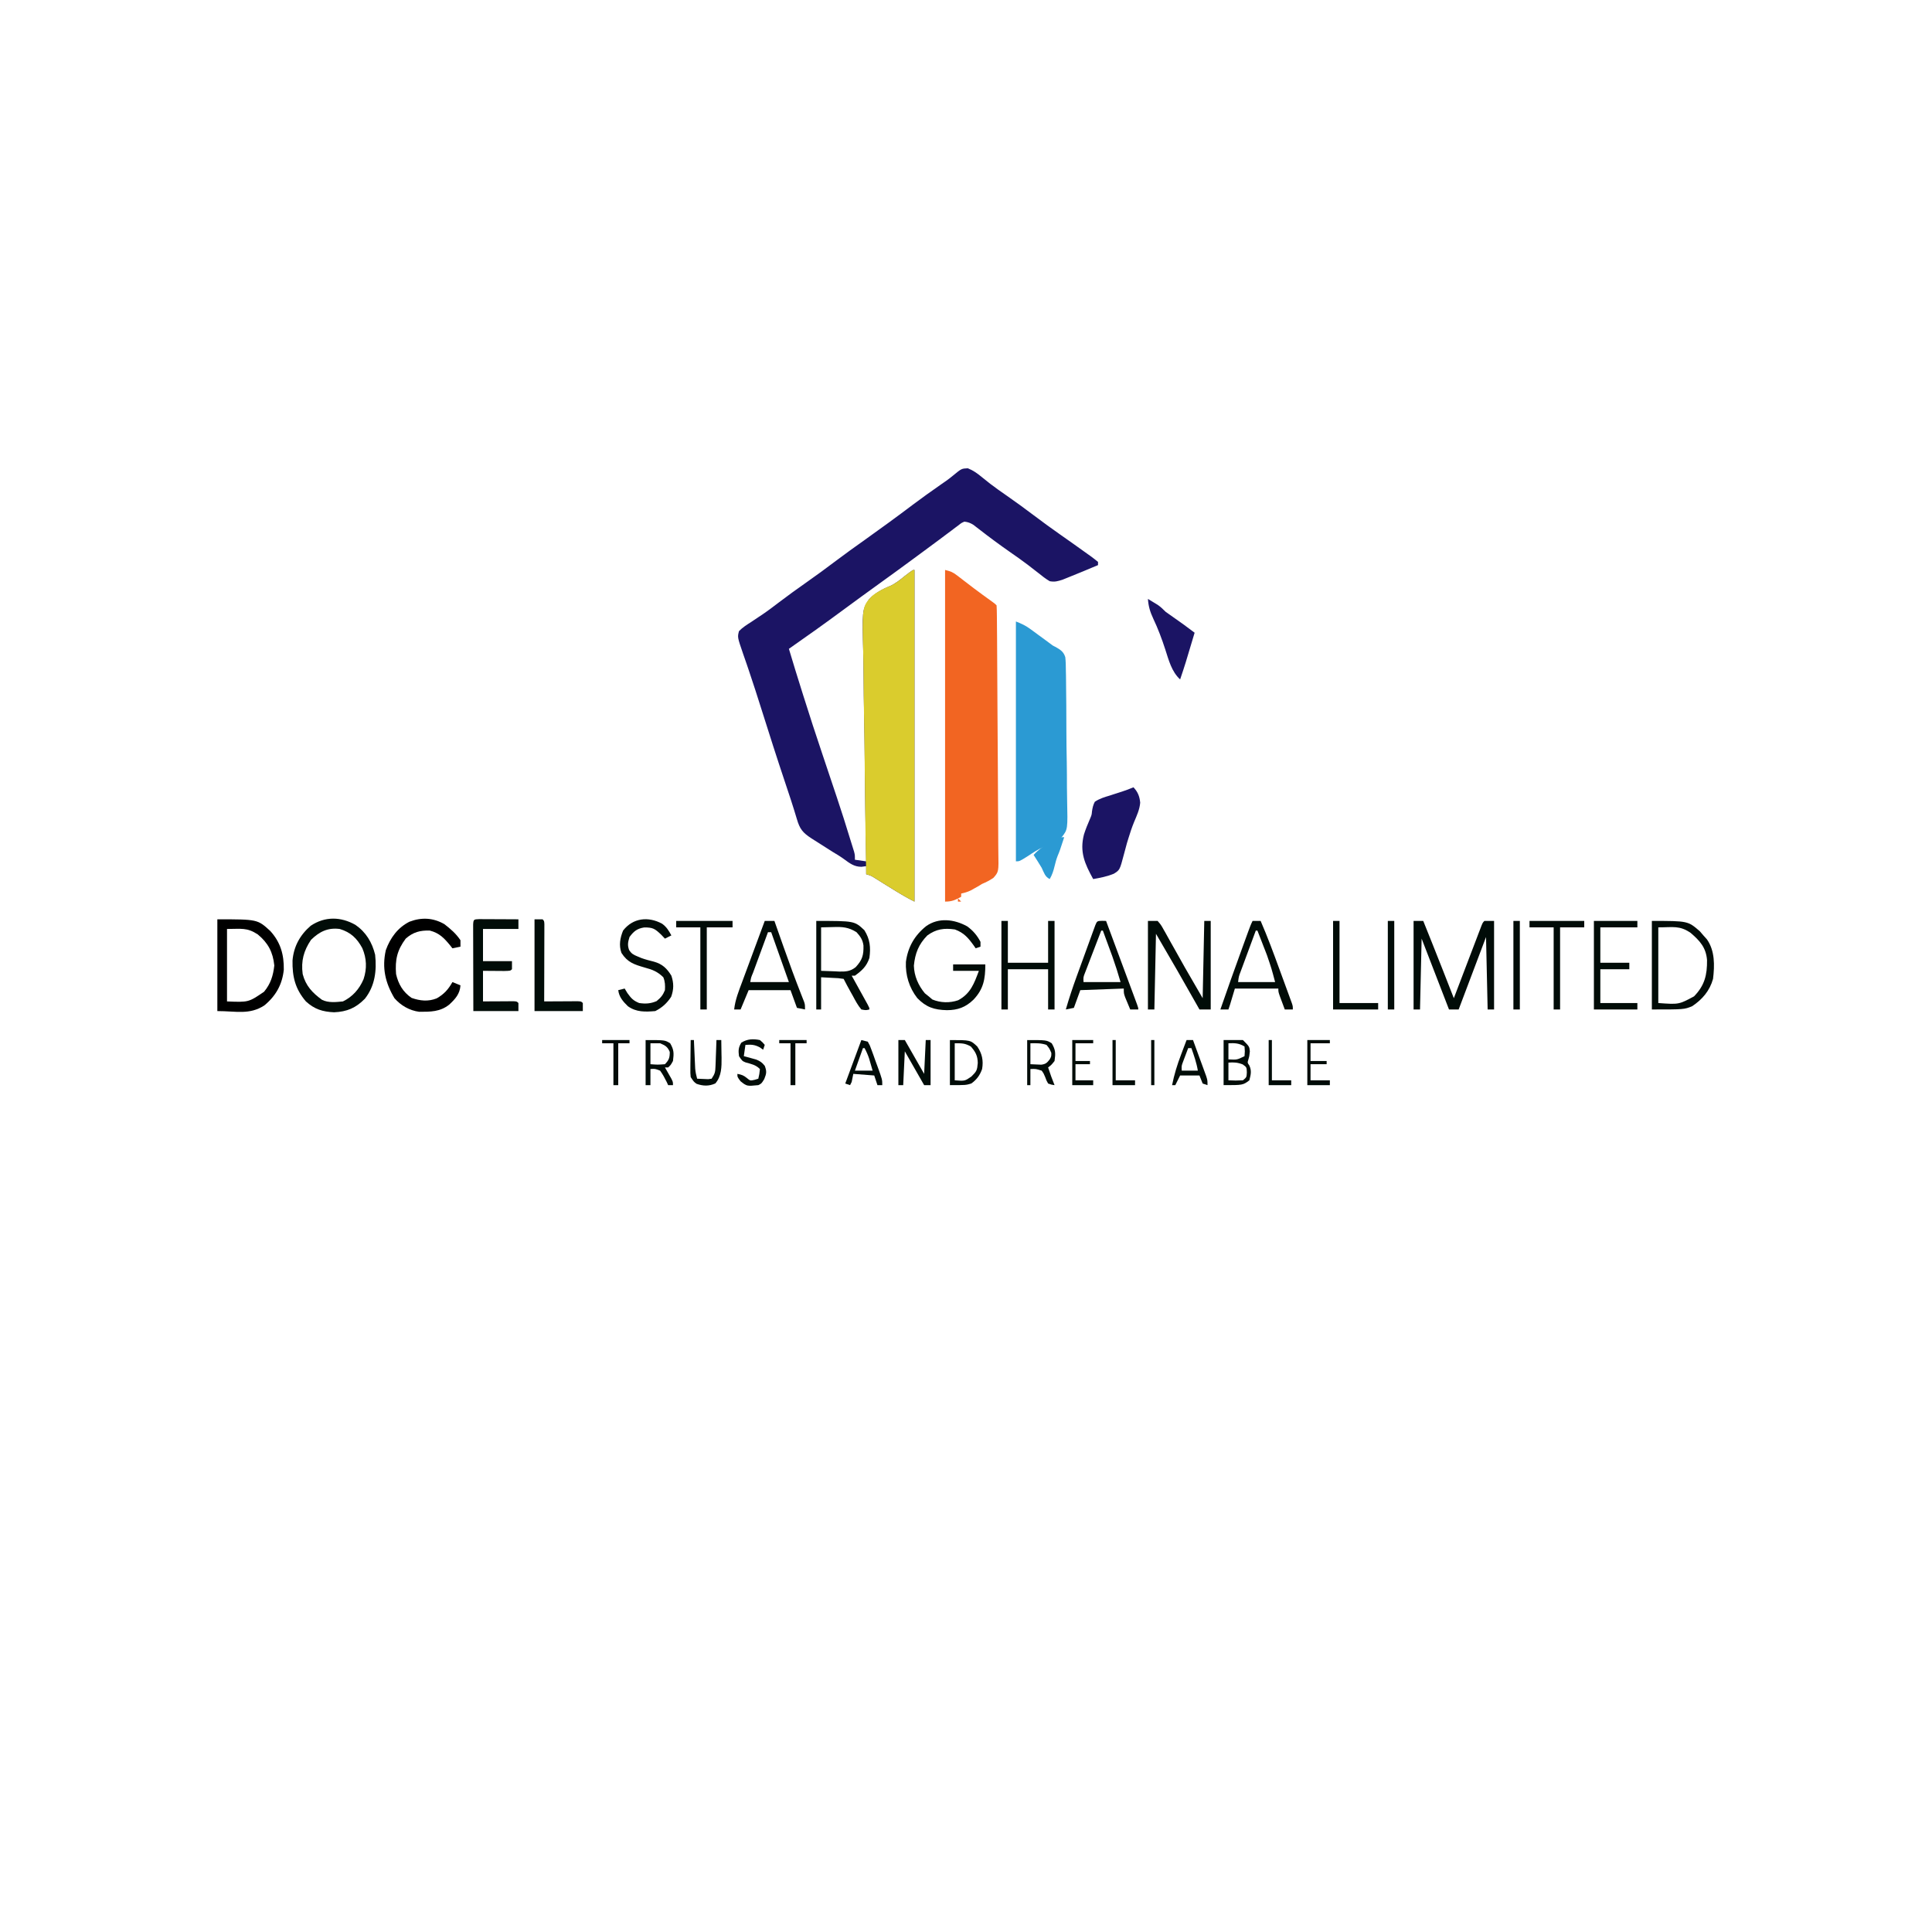 <?xml version="1.0" encoding="UTF-8"?>
<svg version="1.1" xmlns="http://www.w3.org/2000/svg" width="1200" height="1200">
<path d="M0 0 C3.438 1.374 5.813 3.104 8.676 5.457 C9.819 6.376 10.965 7.291 12.113 8.203 C13.022 8.926 13.022 8.926 13.949 9.664 C17.273 12.235 20.727 14.62 24.176 17.02 C29.818 20.961 35.377 24.988 40.863 29.145 C46.313 33.271 51.829 37.282 57.426 41.207 C63.112 45.201 68.792 49.202 74.426 53.27 C75.076 53.731 75.725 54.193 76.395 54.668 C77.922 55.777 79.398 56.955 80.863 58.145 C80.863 58.805 80.863 59.465 80.863 60.145 C74.575 62.807 68.267 65.423 61.926 67.957 C60.886 68.376 59.845 68.795 58.773 69.227 C55.716 70.191 54.017 70.714 50.863 70.145 C48.259 68.629 45.96 66.777 43.613 64.895 C42.183 63.783 40.75 62.674 39.316 61.566 C38.213 60.711 38.213 60.711 37.088 59.838 C33.584 57.171 29.978 54.658 26.363 52.145 C19.789 47.562 13.36 42.817 7.039 37.889 C6.418 37.412 5.796 36.936 5.156 36.445 C4.345 35.814 4.345 35.814 3.516 35.169 C1.57 33.963 0.148 33.388 -2.137 33.145 C-4.025 33.968 -4.025 33.968 -5.797 35.398 C-6.499 35.916 -7.201 36.434 -7.924 36.968 C-8.675 37.542 -9.426 38.116 -10.199 38.707 C-11.379 39.584 -11.379 39.584 -12.582 40.479 C-14.253 41.723 -15.92 42.971 -17.583 44.225 C-20.914 46.729 -24.272 49.195 -27.631 51.662 C-30.05 53.439 -32.465 55.221 -34.879 57.004 C-41.267 61.719 -47.69 66.383 -54.133 71.023 C-62.082 76.751 -70.007 82.508 -77.887 88.332 C-88.855 96.435 -99.947 104.349 -111.137 112.145 C-108.504 121.05 -105.732 129.911 -102.949 138.77 C-102.705 139.547 -102.461 140.324 -102.21 141.124 C-98.362 153.361 -94.397 165.551 -90.295 177.705 C-88.082 184.276 -85.885 190.853 -83.689 197.429 C-82.91 199.761 -82.129 202.092 -81.348 204.424 C-78.492 212.963 -75.748 221.526 -73.137 230.145 C-72.312 232.804 -71.482 235.463 -70.652 238.121 C-70.137 240.145 -70.137 240.145 -70.137 243.145 C-67.827 243.475 -65.517 243.805 -63.137 244.145 C-63.16 242.924 -63.16 242.924 -63.184 241.679 C-63.56 221.848 -63.841 202.017 -64.018 182.182 C-64.105 172.59 -64.224 163 -64.419 153.409 C-64.589 145.046 -64.698 136.684 -64.736 128.319 C-64.758 123.892 -64.81 119.47 -64.934 115.045 C-65.66 88.168 -65.66 88.168 -61.5 81.534 C-57.663 77.526 -53.366 75.184 -48.27 73.111 C-44.836 71.555 -42.046 69.26 -39.137 66.895 C-34.243 63.145 -34.243 63.145 -33.137 63.145 C-33.137 131.125 -33.137 199.105 -33.137 269.145 C-36.056 267.685 -38.79 266.2 -41.574 264.52 C-42.44 263.997 -43.307 263.475 -44.199 262.938 C-46.33 261.637 -48.455 260.328 -50.574 259.008 C-51.155 258.647 -51.736 258.286 -52.334 257.915 C-54.008 256.873 -55.68 255.827 -57.352 254.781 C-60.08 253.048 -60.08 253.048 -63.137 252.145 C-63.137 250.495 -63.137 248.845 -63.137 247.145 C-64.106 247.268 -65.075 247.392 -66.074 247.52 C-70.6 247.547 -73.374 245.346 -76.926 242.75 C-79.256 241.058 -81.658 239.609 -84.137 238.145 C-87.818 235.835 -91.479 233.492 -95.137 231.145 C-96.098 230.532 -96.098 230.532 -97.078 229.906 C-102.493 226.391 -104.392 224.121 -106.199 217.832 C-108.488 210.126 -111.004 202.511 -113.574 194.895 C-118.554 180.067 -123.29 165.165 -128.002 150.25 C-130.615 141.991 -133.24 133.74 -136.031 125.539 C-136.456 124.29 -136.881 123.04 -137.318 121.753 C-138.087 119.51 -138.863 117.271 -139.649 115.034 C-143.124 104.917 -143.124 104.917 -142.137 101.145 C-139.903 98.856 -137.327 97.228 -134.637 95.52 C-133.062 94.467 -131.489 93.412 -129.918 92.355 C-129.116 91.823 -128.314 91.29 -127.488 90.741 C-123.942 88.333 -120.542 85.747 -117.137 83.145 C-111.712 79.032 -106.215 75.046 -100.637 71.145 C-94.309 66.718 -88.102 62.158 -81.941 57.502 C-76.049 53.056 -70.054 48.768 -64.035 44.496 C-53.966 37.33 -43.982 30.06 -34.124 22.607 C-28.523 18.393 -22.818 14.338 -17.07 10.328 C-16.411 9.868 -15.753 9.408 -15.074 8.934 C-14.102 8.261 -14.102 8.261 -13.109 7.575 C-11.727 6.573 -10.383 5.517 -9.07 4.425 C-3.913 0.18 -3.913 0.18 0 0 Z " fill="#1B1464" transform="translate(601.137,290.855)"/>
<path d="M0 0 C3.561 0.89 4.776 1.339 7.504 3.441 C8.157 3.939 8.811 4.437 9.484 4.95 C10.513 5.748 10.513 5.748 11.562 6.562 C12.992 7.654 14.421 8.745 15.852 9.836 C16.553 10.373 17.255 10.91 17.978 11.464 C21.624 14.233 25.343 16.899 29.059 19.574 C31 21 31 21 32 22 C32.117 24.138 32.162 26.279 32.181 28.42 C32.188 29.098 32.195 29.777 32.203 30.476 C32.226 32.767 32.241 35.058 32.256 37.348 C32.271 38.984 32.286 40.62 32.301 42.256 C32.431 57.201 32.497 72.147 32.548 87.094 C32.587 98.146 32.656 109.198 32.763 120.251 C32.836 128.016 32.874 135.782 32.887 143.548 C32.896 148.188 32.921 152.828 32.982 157.468 C33.039 161.836 33.054 166.202 33.036 170.571 C33.037 172.173 33.053 173.775 33.086 175.377 C33.322 187.491 33.322 187.491 30.022 191.258 C27.73 192.812 25.552 193.942 23 195 C22.107 195.543 21.213 196.085 20.293 196.645 C19.251 197.223 19.251 197.223 18.188 197.812 C17.48 198.211 16.772 198.609 16.043 199.02 C14.034 199.984 12.175 200.545 10 201 C10 201.66 10 202.32 10 203 C6.27 205.034 4.331 206 0 206 C0 138.02 0 70.04 0 0 Z " fill="#F26522" transform="translate(587,354)"/>
<path d="M0 0 C0 67.98 0 135.96 0 206 C-2.919 204.54 -5.654 203.056 -8.438 201.375 C-9.737 200.592 -9.737 200.592 -11.062 199.793 C-13.194 198.492 -15.318 197.183 -17.438 195.863 C-18.018 195.503 -18.599 195.142 -19.198 194.77 C-20.872 193.728 -22.543 192.683 -24.215 191.637 C-26.944 189.903 -26.944 189.903 -30 189 C-30.398 167.304 -30.697 145.608 -30.881 123.908 C-30.968 113.832 -31.088 103.758 -31.282 93.683 C-31.452 84.897 -31.562 76.114 -31.6 67.327 C-31.622 62.676 -31.673 58.031 -31.797 53.382 C-32.583 22.797 -32.583 22.797 -26.348 16.177 C-22.884 13.386 -19.259 11.555 -15.133 9.939 C-11.681 8.42 -8.905 6.119 -6 3.75 C-1.106 0 -1.106 0 0 0 Z " fill="#DACC2D" transform="translate(568,354)"/>
<path d="M0 0 C3.774 1.509 6.048 2.561 9.18 4.863 C9.944 5.421 10.709 5.978 11.496 6.553 C12.281 7.133 13.066 7.714 13.875 8.312 C15.435 9.455 16.995 10.596 18.555 11.738 C19.24 12.244 19.926 12.75 20.632 13.271 C22.826 14.968 22.826 14.968 24.726 15.886 C27.706 17.575 29.65 18.856 30.679 22.218 C30.971 25.065 31.037 27.844 31.033 30.706 C31.058 31.785 31.083 32.863 31.109 33.975 C31.18 37.541 31.199 41.105 31.211 44.672 C31.236 47.154 31.262 49.637 31.289 52.119 C31.335 57.324 31.352 62.529 31.352 67.734 C31.353 74.396 31.463 81.051 31.595 87.711 C31.68 92.84 31.697 97.967 31.696 103.096 C31.706 105.551 31.74 108.005 31.8 110.459 C32.213 129.124 32.213 129.124 28.563 133.867 C25.086 136.886 21.258 138.619 16.97 140.194 C13.623 141.564 10.693 143.574 7.688 145.562 C2.24 149 2.24 149 0 149 C0 99.83 0 50.66 0 0 Z " fill="#2B9AD3" transform="translate(631,386)"/>
<path d="M0 0 C2.709 2.827 3.831 5.644 4.199 9.547 C3.849 13.858 2.052 17.614 0.398 21.574 C-0.94 24.853 -2.038 28.112 -3.062 31.5 C-3.387 32.561 -3.712 33.622 -4.047 34.715 C-4.706 36.986 -5.318 39.272 -5.891 41.566 C-8.478 51.38 -8.478 51.38 -12.188 53.688 C-16.265 55.381 -20.661 56.252 -25 57 C-30.281 47.456 -33.504 40.121 -30.738 29.32 C-29.686 26.012 -28.391 22.831 -27 19.652 C-25.943 17.162 -25.943 17.162 -25.757 15.047 C-25.433 12.765 -25.059 11.053 -24 9 C-21.113 7.034 -18.016 6.115 -14.688 5.125 C-13.832 4.844 -12.977 4.563 -12.096 4.273 C-10.455 3.735 -8.81 3.207 -7.162 2.692 C-4.723 1.911 -2.357 1.001 0 0 Z " fill="#1B1464" transform="translate(704,489)"/>
<path d="M0 0 C6.566 4.547 10.322 10.817 12.223 18.539 C13.289 28.4 12.139 37.941 5.836 45.898 C0.216 51.614 -5.259 53.941 -13.277 54.289 C-20.42 53.965 -25.469 52.391 -30.777 47.539 C-37.433 39.744 -39.267 32.208 -39.086 22.078 C-38.324 13.34 -34.422 6.249 -27.777 0.539 C-18.959 -5.362 -9.091 -5.158 0 0 Z M-27.59 9.289 C-32.132 16.038 -33.879 22.387 -32.777 30.539 C-30.887 37.817 -26.765 42.185 -20.777 46.539 C-16.826 48.515 -12.084 47.972 -7.777 47.539 C-1.779 44.651 2.433 39.842 5.035 33.727 C7.219 27.176 6.974 20.806 4.262 14.457 C0.939 8.324 -2.976 4.568 -9.777 2.539 C-17.192 1.595 -22.385 4.2 -27.59 9.289 Z " fill="#010C08" transform="translate(220.777,574.461)"/>
<path d="M0 0 C24.945 0 24.945 0 32.875 7.25 C39.258 14.266 41.403 21.908 41.277 31.246 C40.34 40.556 36.241 47.7 29.129 53.535 C19.839 59.48 11.703 57 0 57 C0 38.19 0 19.38 0 0 Z M6 6 C6 20.85 6 35.7 6 51 C19.358 51.558 19.358 51.558 29 45 C33.121 40.033 34.655 35.049 35.375 28.688 C34.528 20.36 31.53 14.695 25.098 9.375 C18.35 4.952 14.794 6 6 6 Z " fill="#000000" transform="translate(135,571)"/>
<path d="M0 0 C1.98 0 3.96 0 6 0 C7.481 3.687 8.959 7.375 10.438 11.062 C10.839 12.062 11.241 13.062 11.654 14.092 C16.171 25.368 20.583 36.685 25 48 C25.223 47.413 25.447 46.827 25.677 46.222 C27.993 40.139 30.313 34.056 32.635 27.974 C33.503 25.702 34.369 23.429 35.234 21.156 C36.475 17.896 37.72 14.637 38.965 11.379 C39.353 10.356 39.742 9.333 40.142 8.279 C40.503 7.338 40.863 6.397 41.234 5.428 C41.71 4.179 41.71 4.179 42.196 2.905 C43 1 43 1 44 0 C45.98 0 47.96 0 50 0 C50 18.15 50 36.3 50 55 C48.68 55 47.36 55 46 55 C45.67 40.15 45.34 25.3 45 10 C39.39 24.85 33.78 39.7 28 55 C26.02 55 24.04 55 22 55 C16.39 40.48 10.78 25.96 5 11 C4.67 25.52 4.34 40.04 4 55 C2.68 55 1.36 55 0 55 C0 36.85 0 18.7 0 0 Z " fill="#010C08" transform="translate(878,572)"/>
<path d="M0 0 C3.887 3.005 7.265 5.898 10 10 C10 11.32 10 12.64 10 14 C8.35 14.33 6.7 14.66 5 15 C4.576 14.457 4.152 13.915 3.715 13.355 C-0.071 8.737 -3.027 5.545 -9 4 C-14.991 3.769 -19.436 4.954 -24 9 C-29.338 16.175 -30.682 22.103 -30 31 C-28.566 37.273 -25.736 42.111 -20.375 45.812 C-15.095 47.67 -10.014 48.208 -4.719 46.086 C-0.173 43.457 2.456 40.559 5 36 C6.65 36.66 8.3 37.32 10 38 C9.676 43.339 6.767 46.506 3 50 C-2.663 54.494 -8.618 54.441 -15.633 54.434 C-21.623 53.662 -27.014 50.553 -31 46 C-36.672 36.471 -38.854 27.189 -36.352 16.137 C-33.585 8.535 -29.003 2.196 -21.688 -1.5 C-14.216 -4.364 -6.964 -3.998 0 0 Z " fill="#000000" transform="translate(276,574)"/>
<path d="M0 0 C1.126 0.005 2.252 0.01 3.412 0.016 C4.627 0.019 5.842 0.022 7.094 0.026 C8.373 0.034 9.652 0.042 10.97 0.051 C12.254 0.056 13.537 0.06 14.859 0.065 C18.042 0.077 21.225 0.093 24.408 0.114 C24.408 2.094 24.408 4.074 24.408 6.114 C17.148 6.114 9.888 6.114 2.408 6.114 C2.408 12.714 2.408 19.314 2.408 26.114 C8.348 26.114 14.288 26.114 20.408 26.114 C20.408 27.764 20.408 29.414 20.408 31.114 C19.408 32.114 19.408 32.114 15.592 32.211 C14.009 32.205 12.427 32.192 10.845 32.176 C8.061 32.155 5.277 32.135 2.408 32.114 C2.408 38.384 2.408 44.654 2.408 51.114 C3.912 51.102 5.417 51.09 6.967 51.078 C8.926 51.069 10.886 51.06 12.845 51.051 C14.335 51.038 14.335 51.038 15.855 51.026 C16.799 51.022 17.744 51.019 18.717 51.016 C19.591 51.011 20.466 51.005 21.367 51 C23.408 51.114 23.408 51.114 24.408 52.114 C24.408 53.764 24.408 55.414 24.408 57.114 C15.168 57.114 5.928 57.114 -3.592 57.114 C-3.613 49.836 -3.633 42.558 -3.644 35.281 C-3.649 31.892 -3.656 28.503 -3.667 25.115 C-3.68 21.23 -3.685 17.346 -3.69 13.461 C-3.695 12.241 -3.7 11.022 -3.705 9.765 C-3.705 8.644 -3.705 7.523 -3.706 6.368 C-3.708 5.375 -3.71 4.382 -3.712 3.36 C-3.539 0.116 -3.267 0.143 0 0 Z " fill="#010C08" transform="translate(297.592,570.886)"/>
<path d="M0 0 C1.98 0 3.96 0 6 0 C8.067 2.361 8.067 2.361 9.918 5.676 C10.261 6.274 10.603 6.873 10.957 7.49 C12.055 9.419 13.122 11.365 14.188 13.312 C14.884 14.55 15.583 15.786 16.283 17.021 C18.535 21.007 20.767 25.004 23 29 C26.63 35.27 30.26 41.54 34 48 C34.33 32.16 34.66 16.32 35 0 C36.32 0 37.64 0 39 0 C39 18.15 39 36.3 39 55 C36.69 55 34.38 55 32 55 C31.68 54.429 31.359 53.858 31.029 53.27 C22.501 38.09 13.8 23.023 5 8 C4.67 23.51 4.34 39.02 4 55 C2.68 55 1.36 55 0 55 C0 36.85 0 18.7 0 0 Z " fill="#010C08" transform="translate(713,572)"/>
<path d="M0 0 C3.585 2.575 6.252 5.705 8.273 9.633 C8.273 10.623 8.273 11.613 8.273 12.633 C7.283 12.963 6.293 13.293 5.273 13.633 C4.898 13.09 4.523 12.547 4.137 11.988 C0.741 7.241 -1.992 4.002 -7.602 1.945 C-14.309 0.959 -19.23 1.653 -24.727 5.633 C-30.165 11.168 -32.343 16.736 -33.102 24.445 C-32.914 30.878 -30.354 36.672 -26.289 41.57 C-25.443 42.251 -24.598 42.932 -23.727 43.633 C-23.025 44.231 -22.324 44.829 -21.602 45.445 C-16.537 47.537 -10.812 47.686 -5.598 45.906 C2.121 41.805 4.376 35.394 7.273 27.633 C1.993 27.633 -3.287 27.633 -8.727 27.633 C-8.727 26.313 -8.727 24.993 -8.727 23.633 C-2.127 23.633 4.473 23.633 11.273 23.633 C11.273 32.64 10.204 38.943 3.898 45.57 C-0.973 50.269 -5.872 52.063 -12.602 52.07 C-20.51 51.871 -25.461 50.25 -30.977 44.57 C-36.048 38.085 -38.428 30.236 -38.051 22.047 C-36.817 12.862 -32.708 5.709 -25.504 -0.109 C-17.665 -5.657 -7.994 -4.413 0 0 Z " fill="#010C08" transform="translate(600.727,575.367)"/>
<path d="M0 0 C22.385 0 22.385 0 29.812 6.438 C30.534 7.283 31.256 8.129 32 9 C32.722 9.804 33.444 10.609 34.188 11.438 C39.194 18.515 39.017 27.669 38 36 C35.941 43.403 31.346 48.77 25 53 C20 55 20 55 0 55 C0 36.85 0 18.7 0 0 Z M4 4 C4 19.51 4 35.02 4 51 C16.763 51.928 16.763 51.928 26.195 46.855 C32.786 40.079 34.383 33.58 34.27 24.293 C33.636 16.551 29.843 12.357 24.098 7.445 C17.187 2.684 13.154 4 4 4 Z " fill="#010C08" transform="translate(1026,572)"/>
<path d="M0 0 C1.65 0 3.3 0 5 0 C9.332 9.956 13.067 20.116 16.786 30.312 C17.824 33.155 18.868 35.996 19.912 38.836 C20.573 40.643 21.234 42.45 21.895 44.258 C22.363 45.531 22.363 45.531 22.841 46.83 C23.125 47.612 23.41 48.394 23.702 49.2 C23.954 49.887 24.205 50.575 24.464 51.284 C25 53 25 53 25 55 C23.35 55 21.7 55 20 55 C19.329 53.21 18.664 51.418 18 49.625 C17.629 48.627 17.258 47.63 16.875 46.602 C16 44 16 44 16 42 C7.09 42 -1.82 42 -11 42 C-11.99 45.3 -12.98 48.6 -14 52 C-14.33 52.99 -14.66 53.98 -15 55 C-16.65 55 -18.3 55 -20 55 C-15.658 42.416 -11.171 29.887 -6.625 17.375 C-6.219 16.257 -6.219 16.257 -5.806 15.116 C-5.031 12.981 -4.254 10.846 -3.477 8.711 C-3.241 8.063 -3.006 7.415 -2.764 6.747 C-1.924 4.445 -1.097 2.194 0 0 Z M2 6 C0.429 10.234 -1.137 14.47 -2.7 18.708 C-3.232 20.149 -3.766 21.591 -4.3 23.032 C-5.068 25.101 -5.831 27.171 -6.594 29.242 C-6.834 29.888 -7.075 30.534 -7.323 31.199 C-8.587 34.512 -8.587 34.512 -9 38 C-1.41 38 6.18 38 14 38 C11.756 29.512 11.756 29.512 8.957 21.332 C8.606 20.42 8.254 19.508 7.893 18.568 C7.536 17.659 7.18 16.749 6.812 15.812 C6.444 14.861 6.076 13.909 5.697 12.928 C4.803 10.617 3.904 8.307 3 6 C2.67 6 2.34 6 2 6 Z " fill="#010C08" transform="translate(778,572)"/>
<path d="M0 0 C1.207 0.031 1.207 0.031 2.438 0.062 C5.047 7.085 7.655 14.109 10.261 21.133 C11.47 24.394 12.681 27.655 13.893 30.916 C15.284 34.661 16.673 38.406 18.062 42.152 C18.719 43.916 18.719 43.916 19.388 45.716 C19.789 46.797 20.189 47.878 20.602 48.992 C20.957 49.949 21.312 50.906 21.678 51.892 C22.438 54.062 22.438 54.062 22.438 55.062 C20.788 55.062 19.137 55.062 17.438 55.062 C16.764 53.461 16.099 51.856 15.438 50.25 C15.066 49.357 14.695 48.463 14.312 47.543 C13.438 45.062 13.438 45.062 13.438 42.062 C0.072 42.557 0.072 42.557 -13.562 43.062 C-14.883 46.693 -16.203 50.322 -17.562 54.062 C-20.038 54.557 -20.038 54.557 -22.562 55.062 C-20.556 48.109 -18.286 41.293 -15.805 34.496 C-15.456 33.536 -15.108 32.576 -14.749 31.587 C-14.019 29.579 -13.288 27.571 -12.555 25.564 C-11.43 22.479 -10.31 19.391 -9.191 16.303 C-8.48 14.346 -7.767 12.39 -7.055 10.434 C-6.552 9.045 -6.552 9.045 -6.038 7.628 C-5.728 6.779 -5.417 5.931 -5.097 5.056 C-4.688 3.932 -4.688 3.932 -4.27 2.786 C-3.166 0.096 -3.038 0.074 0 0 Z M-0.562 6.062 C-2.135 10.135 -3.702 14.21 -5.262 18.288 C-5.794 19.675 -6.327 21.061 -6.863 22.446 C-7.632 24.438 -8.395 26.431 -9.156 28.426 C-9.617 29.625 -10.078 30.824 -10.553 32.06 C-11.722 35.008 -11.722 35.008 -11.562 38.062 C-3.973 38.062 3.618 38.062 11.438 38.062 C9.071 30.096 9.071 30.096 6.395 22.273 C6.043 21.313 5.692 20.353 5.33 19.363 C4.795 17.915 4.795 17.915 4.25 16.438 C3.882 15.433 3.514 14.429 3.135 13.395 C2.238 10.95 1.339 8.506 0.438 6.062 C0.107 6.062 -0.223 6.062 -0.562 6.062 Z " fill="#010C08" transform="translate(684.562,571.938)"/>
<path d="M0 0 C1.98 0 3.96 0 6 0 C6.437 1.244 6.437 1.244 6.883 2.512 C8.252 6.405 9.625 10.297 11 14.188 C11.371 15.239 11.371 15.239 11.75 16.312 C15.251 26.216 18.846 36.072 22.713 45.841 C23.17 47.01 23.17 47.01 23.637 48.203 C23.902 48.87 24.167 49.537 24.44 50.224 C25 52 25 52 25 55 C23.35 54.67 21.7 54.34 20 54 C18.02 48.555 18.02 48.555 16 43 C7.42 43 -1.16 43 -10 43 C-11.65 46.96 -13.3 50.92 -15 55 C-16.32 55 -17.64 55 -19 55 C-18.34 48.894 -16.097 43.407 -13.965 37.695 C-13.567 36.616 -13.169 35.537 -12.758 34.425 C-11.49 30.99 -10.214 27.557 -8.938 24.125 C-8.074 21.792 -7.212 19.459 -6.35 17.125 C-4.239 11.415 -2.122 5.706 0 0 Z M2 7 C0.431 11.253 -1.135 15.508 -2.7 19.762 C-3.233 21.211 -3.766 22.659 -4.3 24.107 C-5.066 26.184 -5.83 28.262 -6.594 30.34 C-6.834 30.991 -7.075 31.642 -7.323 32.313 C-8.502 35.085 -8.502 35.085 -9 38 C-1.08 38 6.84 38 15 38 C9.555 22.655 9.555 22.655 4 7 C3.34 7 2.68 7 2 7 Z " fill="#010C08" transform="translate(475,572)"/>
<path d="M0 0 C23.724 0 23.724 0 29.875 5.754 C33.388 11.401 33.905 16.44 33 23 C31.243 28.271 28.389 30.825 24 34 C23.34 34 22.68 34 22 34 C22.333 34.601 22.666 35.201 23.01 35.82 C24.509 38.525 26.004 41.231 27.5 43.938 C28.025 44.883 28.549 45.829 29.09 46.803 C29.586 47.702 30.082 48.601 30.594 49.527 C31.055 50.36 31.515 51.193 31.99 52.051 C33 54 33 54 33 55 C30.828 55.523 30.828 55.523 28 55 C25.827 52.456 24.328 49.564 22.75 46.625 C22.304 45.831 21.858 45.037 21.398 44.219 C19.88 41.504 18.391 38.782 17 36 C13.724 35.53 13.724 35.53 9.938 35.375 C7.648 35.251 5.359 35.127 3 35 C3 41.6 3 48.2 3 55 C2.01 55 1.02 55 0 55 C0 36.85 0 18.7 0 0 Z M3 4 C3 12.91 3 21.82 3 31 C7.269 31.155 7.269 31.155 11.625 31.312 C12.51 31.358 13.395 31.404 14.307 31.45 C18.407 31.522 21.181 31.334 24.461 28.73 C28.613 24.265 29.47 21.242 29.312 15.25 C28.814 11.661 27.403 9.656 25 7 C20.072 3.898 16.24 3.616 10.625 3.812 C8.109 3.874 5.593 3.936 3 4 Z " fill="#010C08" transform="translate(507,572)"/>
<path d="M0 0 C1.274 0.766 2.544 1.538 3.812 2.312 C4.52 2.742 5.228 3.171 5.957 3.613 C7.906 4.936 9.345 6.337 11 8 C12.543 9.132 14.107 10.234 15.688 11.312 C20.211 14.434 24.63 17.667 29 21 C23.111 40.763 23.111 40.763 20 50 C14.74 45.248 12.898 37.953 10.773 31.375 C8.641 24.826 6.271 18.473 3.312 12.25 C1.356 8.066 0.307 4.598 0 0 Z " fill="#1B1464" transform="translate(713,372)"/>
<path d="M0 0 C1.32 0 2.64 0 4 0 C4 8.58 4 17.16 4 26 C12.25 26 20.5 26 29 26 C29 17.42 29 8.84 29 0 C30.32 0 31.64 0 33 0 C33 18.15 33 36.3 33 55 C31.68 55 30.36 55 29 55 C29 46.75 29 38.5 29 30 C20.75 30 12.5 30 4 30 C4 38.25 4 46.5 4 55 C2.68 55 1.36 55 0 55 C0 36.85 0 18.7 0 0 Z " fill="#010C08" transform="translate(622,572)"/>
<path d="M0 0 C2.815 2.015 4.153 4.269 5.801 7.289 C3.821 8.279 3.821 8.279 1.801 9.289 C1.058 8.505 0.316 7.722 -0.449 6.914 C-4.37 3.171 -5.635 2.264 -11.137 2.352 C-15.469 3.047 -17.575 4.71 -20.199 8.289 C-21.152 11.403 -21.572 13.263 -20.453 16.344 C-18.926 18.712 -17.786 19.285 -15.199 20.352 C-14.399 20.687 -13.598 21.022 -12.773 21.367 C-10.208 22.286 -7.655 22.946 -5.012 23.602 C0.177 25.064 2.998 27.738 5.801 32.289 C7.355 36.952 7.345 40.777 5.676 45.414 C3.108 49.352 0.059 52.16 -4.199 54.289 C-10.411 54.817 -15.958 55.033 -21.199 51.289 C-24.167 48.402 -26.708 45.543 -27.199 41.289 C-25.219 40.794 -25.219 40.794 -23.199 40.289 C-22.364 41.681 -22.364 41.681 -21.512 43.102 C-19.145 46.364 -17.891 47.779 -14.199 49.289 C-10.206 49.873 -7.118 49.677 -3.387 48.102 C-0.764 45.929 0.528 44.47 1.801 41.289 C1.994 38.433 1.899 35.944 0.801 33.289 C-2.709 29.843 -5.928 28.531 -10.637 27.289 C-17.228 25.36 -21.372 24.144 -25.199 18.164 C-26.903 13.43 -26.047 8.869 -24.199 4.289 C-18.005 -3.686 -8.468 -4.571 0 0 Z " fill="#010C08" transform="translate(411.199,573.711)"/>
<path d="M0 0 C1.65 0 3.3 0 5 0 C6 1 6 1 6.12 3.018 C6.118 3.904 6.116 4.79 6.114 5.703 C6.113 6.704 6.113 7.705 6.113 8.737 C6.108 9.825 6.103 10.914 6.098 12.035 C6.096 13.144 6.095 14.252 6.093 15.394 C6.088 18.95 6.075 22.506 6.062 26.062 C6.057 28.467 6.053 30.871 6.049 33.275 C6.038 39.184 6.021 45.092 6 51 C6.692 50.995 7.383 50.99 8.095 50.984 C11.209 50.963 14.323 50.95 17.438 50.938 C18.526 50.929 19.615 50.921 20.736 50.912 C21.771 50.909 22.805 50.906 23.871 50.902 C24.829 50.897 25.788 50.892 26.775 50.886 C29 51 29 51 30 52 C30 53.65 30 55.3 30 57 C20.1 57 10.2 57 0 57 C0 38.19 0 19.38 0 0 Z " fill="#010C08" transform="translate(332,571)"/>
<path d="M0 0 C8.91 0 17.82 0 27 0 C27 1.32 27 2.64 27 4 C19.41 4 11.82 4 4 4 C4 11.26 4 18.52 4 26 C9.94 26 15.88 26 22 26 C22 27.32 22 28.64 22 30 C16.06 30 10.12 30 4 30 C4 36.93 4 43.86 4 51 C11.59 51 19.18 51 27 51 C27 52.32 27 53.64 27 55 C18.09 55 9.18 55 0 55 C0 36.85 0 18.7 0 0 Z " fill="#010C08" transform="translate(990,572)"/>
<path d="M0 0 C11.55 0 23.1 0 35 0 C35 1.32 35 2.64 35 4 C29.72 4 24.44 4 19 4 C19 20.83 19 37.66 19 55 C17.68 55 16.36 55 15 55 C15 38.17 15 21.34 15 4 C10.05 4 5.1 4 0 4 C0 2.68 0 1.36 0 0 Z " fill="#010C08" transform="translate(420,572)"/>
<path d="M0 0 C11.22 0 22.44 0 34 0 C34 1.32 34 2.64 34 4 C29.05 4 24.1 4 19 4 C19 20.83 19 37.66 19 55 C17.68 55 16.36 55 15 55 C15 38.17 15 21.34 15 4 C10.05 4 5.1 4 0 4 C0 2.68 0 1.36 0 0 Z " fill="#010C08" transform="translate(950,572)"/>
<path d="M0 0 C1.32 0 2.64 0 4 0 C4 16.83 4 33.66 4 51 C11.92 51 19.84 51 28 51 C28 52.32 28 53.64 28 55 C18.76 55 9.52 55 0 55 C0 36.85 0 18.7 0 0 Z " fill="#010C08" transform="translate(828,572)"/>
<path d="M0 0 C1.32 0 2.64 0 4 0 C7.96 6.93 11.92 13.86 16 21 C16.33 14.07 16.66 7.14 17 0 C17.99 0 18.98 0 20 0 C20 9.24 20 18.48 20 28 C18.68 28 17.36 28 16 28 C10.06 17.605 10.06 17.605 4 7 C3.67 13.93 3.34 20.86 3 28 C2.01 28 1.02 28 0 28 C0 18.76 0 9.52 0 0 Z " fill="#010C08" transform="translate(558,646)"/>
<path d="M0 0 C3.96 0 7.92 0 12 0 C16 4 16 4 16.312 7 C16 10 16 10 15.375 12.125 C14.778 14.059 14.778 14.059 16 15.812 C17.527 19.153 16.888 21.51 16 25 C12 28 12 28 0 28 C0 18.76 0 9.52 0 0 Z M3 2 C3 5.3 3 8.6 3 12 C8.322 12.296 8.322 12.296 13 10 C13.25 6.916 13.25 6.916 13 4 C9.598 1.906 6.947 1.821 3 2 Z M3 14 C3 17.63 3 21.26 3 25 C7.509 25.18 7.509 25.18 12 25 C14.281 23.116 14.281 23.116 14.438 20.062 C14.32 16.874 14.32 16.874 11.875 15.125 C8.702 13.884 6.377 13.764 3 14 Z " fill="#010C08" transform="translate(760,646)"/>
<path d="M0 0 C1.32 0 2.64 0 4 0 C4 18.15 4 36.3 4 55 C2.68 55 1.36 55 0 55 C0 36.85 0 18.7 0 0 Z " fill="#010C08" transform="translate(940,572)"/>
<path d="M0 0 C1.32 0 2.64 0 4 0 C4 18.15 4 36.3 4 55 C2.68 55 1.36 55 0 55 C0 36.85 0 18.7 0 0 Z " fill="#010C08" transform="translate(862,572)"/>
<path d="M0 0 C12.789 0 12.789 0 17 4 C20.019 8.428 20.906 12.728 20 18 C18.636 21.87 16.711 24.475 13.375 26.938 C10 28 10 28 0 28 C0 18.76 0 9.52 0 0 Z M3 2 C3 9.59 3 17.18 3 25 C9.283 25.48 9.283 25.48 13.375 22.625 C16.628 19.372 16.929 18.848 17.312 14.25 C17.248 9.844 15.947 7.345 13 4 C9.283 1.903 7.462 2 3 2 Z " fill="#010C08" transform="translate(590,646)"/>
<path d="M0 0 C-2.722 8.33 -2.722 8.33 -4.062 11.562 C-4.9 13.74 -5.463 15.799 -6 18.062 C-6.686 20.941 -7.497 23.423 -9 26 C-12.018 24.491 -12.523 22.01 -14 19 C-15.618 16.302 -17.3 13.647 -19 11 C-15.965 7.694 -12.814 5.498 -8.938 3.25 C-7.895 2.636 -6.852 2.023 -5.777 1.391 C-3 0 -3 0 0 0 Z " fill="#2B9AD3" transform="translate(661,520)"/>
<path d="M0 0 C12 0 12 0 15.25 2 C17.669 6.146 17.605 8.236 17 13 C15.625 15.5 15.625 15.5 14 17 C13.34 17 12.68 17 12 17 C12.361 17.626 12.722 18.253 13.094 18.898 C13.558 19.716 14.022 20.533 14.5 21.375 C14.964 22.187 15.428 22.999 15.906 23.836 C17 26 17 26 17 28 C16.01 28 15.02 28 14 28 C13.709 27.362 13.417 26.724 13.117 26.066 C11.874 23.561 10.651 21.26 9 19 C5.841 17.787 5.841 17.787 3 18 C3 21.3 3 24.6 3 28 C2.01 28 1.02 28 0 28 C0 18.76 0 9.52 0 0 Z M3 2 C3 6.29 3 10.58 3 15 C7.528 15.336 7.528 15.336 12 15 C14.53 12.395 15 10.978 15 7.375 C13.627 4.114 12.233 3.365 9 2 C7.02 2 5.04 2 3 2 Z " fill="#010C08" transform="translate(401,646)"/>
<path d="M0 0 C12 0 12 0 15.25 2 C17.683 6.171 17.684 8.21 17 13 C15 15.5 15 15.5 13 17 C14.213 20.724 15.509 24.378 17 28 C15.113 27.75 15.113 27.75 13 27 C11.98 25.188 11.98 25.188 11.188 23 C10.289 20.812 10.289 20.812 9 19 C5.373 17.86 5.373 17.86 2 18 C2 21.3 2 24.6 2 28 C1.34 28 0.68 28 0 28 C0 18.76 0 9.52 0 0 Z M2 2 C2 6.29 2 10.58 2 15 C3.423 15.062 4.846 15.124 6.312 15.188 C7.113 15.222 7.914 15.257 8.738 15.293 C11.513 14.934 12.298 14.166 14 12 C15.005 10.148 15.005 10.148 15 8 C13.844 5.268 13.844 5.268 12 3 C8.527 1.842 5.639 1.931 2 2 Z " fill="#010C08" transform="translate(638,646)"/>
<path d="M0 0 C1.32 0.33 2.64 0.66 4 1 C5.28 3.269 5.28 3.269 6.359 6.242 C6.753 7.308 7.146 8.374 7.551 9.473 C7.947 10.595 8.342 11.718 8.75 12.875 C9.161 13.99 9.572 15.105 9.996 16.254 C13 24.527 13 24.527 13 28 C12.01 28 11.02 28 10 28 C9.34 26.02 8.68 24.04 8 22 C3.71 21.67 -0.58 21.34 -5 21 C-5.33 22.65 -5.66 24.3 -6 26 C-6.33 26.66 -6.66 27.32 -7 28 C-7.99 27.67 -8.98 27.34 -10 27 C-6.7 18.09 -3.4 9.18 0 0 Z M1 5 C-0.65 9.62 -2.3 14.24 -4 19 C-0.37 19 3.26 19 7 19 C6.319 16.649 6.319 16.649 5.625 14.25 C5.37 13.368 5.115 12.487 4.852 11.578 C4.079 9.239 3.164 7.166 2 5 C1.67 5 1.34 5 1 5 Z " fill="#010C08" transform="translate(535,646)"/>
<path d="M0 0 C1.32 0 2.64 0 4 0 C5.508 4.101 7.005 8.207 8.5 12.312 C8.929 13.48 9.359 14.647 9.801 15.85 C10.207 16.968 10.613 18.086 11.031 19.238 C11.408 20.27 11.785 21.302 12.174 22.365 C13 25 13 25 13 28 C12.01 27.67 11.02 27.34 10 27 C9.34 25.35 8.68 23.7 8 22 C4.04 22 0.08 22 -4 22 C-4.99 23.98 -5.98 25.96 -7 28 C-7.66 28 -8.32 28 -9 28 C-7.676 21.371 -5.783 15.247 -3.375 8.938 C-2.888 7.639 -2.888 7.639 -2.391 6.314 C-1.599 4.208 -0.802 2.103 0 0 Z M1 5 C0.327 6.769 -0.338 8.54 -1 10.312 C-1.371 11.299 -1.742 12.285 -2.125 13.301 C-3.154 16.003 -3.154 16.003 -3 19 C0.3 19 3.6 19 7 19 C6.218 14.153 4.602 9.623 3 5 C2.34 5 1.68 5 1 5 Z " fill="#010C08" transform="translate(737,646)"/>
<path d="M0 0 C1.777 1.527 1.777 1.527 3 3 C2.67 3.99 2.34 4.98 2 6 C1.299 5.505 0.598 5.01 -0.125 4.5 C-3.371 2.806 -5.393 2.748 -9 3 C-9.33 5.31 -9.66 7.62 -10 10 C-9.313 10.182 -8.626 10.364 -7.918 10.551 C-7.017 10.802 -6.116 11.054 -5.188 11.312 C-4.294 11.556 -3.401 11.8 -2.48 12.051 C0.09 13.034 1.298 13.871 3 16 C4.315 19.474 4.099 20.754 2.688 24.25 C1 27 1 27 -1 28 C-8.116 28.7 -8.116 28.7 -12 25.625 C-14 23 -14 23 -14 21 C-11.428 21.459 -10.095 21.92 -8.062 23.625 C-6.027 25.303 -6.027 25.303 -3.25 24.688 C-2.507 24.461 -1.765 24.234 -1 24 C-0.322 21.099 -0.322 21.099 0 18 C-2.662 15.338 -5.342 14.892 -8.906 13.879 C-11 13 -11 13 -13 10 C-13.447 6.498 -13.404 4.668 -11.562 1.625 C-7.895 -0.701 -4.24 -0.867 0 0 Z " fill="#010C08" transform="translate(472,646)"/>
<path d="M0 0 C0.66 0 1.32 0 2 0 C2.025 0.585 2.05 1.17 2.076 1.772 C2.192 4.432 2.315 7.091 2.438 9.75 C2.477 10.67 2.516 11.591 2.557 12.539 C2.599 13.429 2.64 14.318 2.684 15.234 C2.72 16.051 2.757 16.868 2.795 17.71 C2.991 19.903 3.403 21.884 4 24 C5.457 24.081 6.916 24.139 8.375 24.188 C9.593 24.24 9.593 24.24 10.836 24.293 C11.55 24.196 12.264 24.1 13 24 C15.123 20.816 15.28 19.795 15.414 16.113 C15.453 15.175 15.491 14.238 15.531 13.271 C15.578 11.807 15.578 11.807 15.625 10.312 C15.683 8.83 15.683 8.83 15.742 7.318 C15.836 4.879 15.922 2.44 16 0 C16.99 0 17.98 0 19 0 C19.054 2.854 19.094 5.708 19.125 8.562 C19.15 9.762 19.15 9.762 19.176 10.986 C19.222 16.641 19.206 22.467 15.312 26.938 C11.41 28.73 7.71 28.601 3.688 27.188 C2 26 2 26 0 23 C-0.227 20.548 -0.227 20.548 -0.195 17.676 C-0.189 16.648 -0.182 15.62 -0.176 14.561 C-0.151 12.953 -0.151 12.953 -0.125 11.312 C-0.116 10.229 -0.107 9.146 -0.098 8.029 C-0.074 5.353 -0.041 2.676 0 0 Z " fill="#010C08" transform="translate(429,646)"/>
<path d="M0 0 C4.62 0 9.24 0 14 0 C14 0.66 14 1.32 14 2 C10.04 2 6.08 2 2 2 C2 5.63 2 9.26 2 13 C5.3 13 8.6 13 12 13 C12 13.66 12 14.32 12 15 C8.7 15 5.4 15 2 15 C2 18.3 2 21.6 2 25 C5.96 25 9.92 25 14 25 C14 25.99 14 26.98 14 28 C9.38 28 4.76 28 0 28 C0 18.76 0 9.52 0 0 Z " fill="#010C08" transform="translate(812,646)"/>
<path d="M0 0 C4.29 0 8.58 0 13 0 C13 0.66 13 1.32 13 2 C9.37 2 5.74 2 2 2 C2 5.63 2 9.26 2 13 C4.97 13 7.94 13 11 13 C11 13.66 11 14.32 11 15 C8.03 15 5.06 15 2 15 C2 18.3 2 21.6 2 25 C5.63 25 9.26 25 13 25 C13 25.99 13 26.98 13 28 C8.71 28 4.42 28 0 28 C0 18.76 0 9.52 0 0 Z " fill="#010C08" transform="translate(666,646)"/>
<path d="M0 0 C5.61 0 11.22 0 17 0 C17 0.66 17 1.32 17 2 C14.69 2 12.38 2 10 2 C10 10.58 10 19.16 10 28 C9.01 28 8.02 28 7 28 C7 19.42 7 10.84 7 2 C4.69 2 2.38 2 0 2 C0 1.34 0 0.68 0 0 Z " fill="#010C08" transform="translate(484,646)"/>
<path d="M0 0 C5.61 0 11.22 0 17 0 C17 0.66 17 1.32 17 2 C14.69 2 12.38 2 10 2 C10 10.58 10 19.16 10 28 C9.01 28 8.02 28 7 28 C7 19.42 7 10.84 7 2 C4.69 2 2.38 2 0 2 C0 1.34 0 0.68 0 0 Z " fill="#010C08" transform="translate(374,646)"/>
<path d="M0 0 C0.66 0 1.32 0 2 0 C2 8.25 2 16.5 2 25 C5.96 25 9.92 25 14 25 C14 25.99 14 26.98 14 28 C9.38 28 4.76 28 0 28 C0 18.76 0 9.52 0 0 Z " fill="#010C08" transform="translate(788,646)"/>
<path d="M0 0 C0.66 0 1.32 0 2 0 C2 8.25 2 16.5 2 25 C5.96 25 9.92 25 14 25 C14 25.99 14 26.98 14 28 C9.38 28 4.76 28 0 28 C0 18.76 0 9.52 0 0 Z " fill="#010C08" transform="translate(691,646)"/>
<path d="M0 0 C0.66 0 1.32 0 2 0 C2 9.24 2 18.48 2 28 C1.34 28 0.68 28 0 28 C0 18.76 0 9.52 0 0 Z " fill="#010C08" transform="translate(715,646)"/>
<path d="M0 0 C0.66 0.66 1.32 1.32 2 2 C1.34 2 0.68 2 0 2 C0 1.34 0 0.68 0 0 Z " fill="#F26522" transform="translate(595,558)"/>
<path d="" fill="#DBCD2D" transform="translate(0,0)"/>
<path d="" fill="#DBCD2D" transform="translate(0,0)"/>
<path d="" fill="#DBCD2D" transform="translate(0,0)"/>
<path d="" fill="#1B1464" transform="translate(0,0)"/>
<path d="" fill="#1B1464" transform="translate(0,0)"/>
<path d="" fill="#1B1464" transform="translate(0,0)"/>
<path d="" fill="#1B1464" transform="translate(0,0)"/>
</svg>
